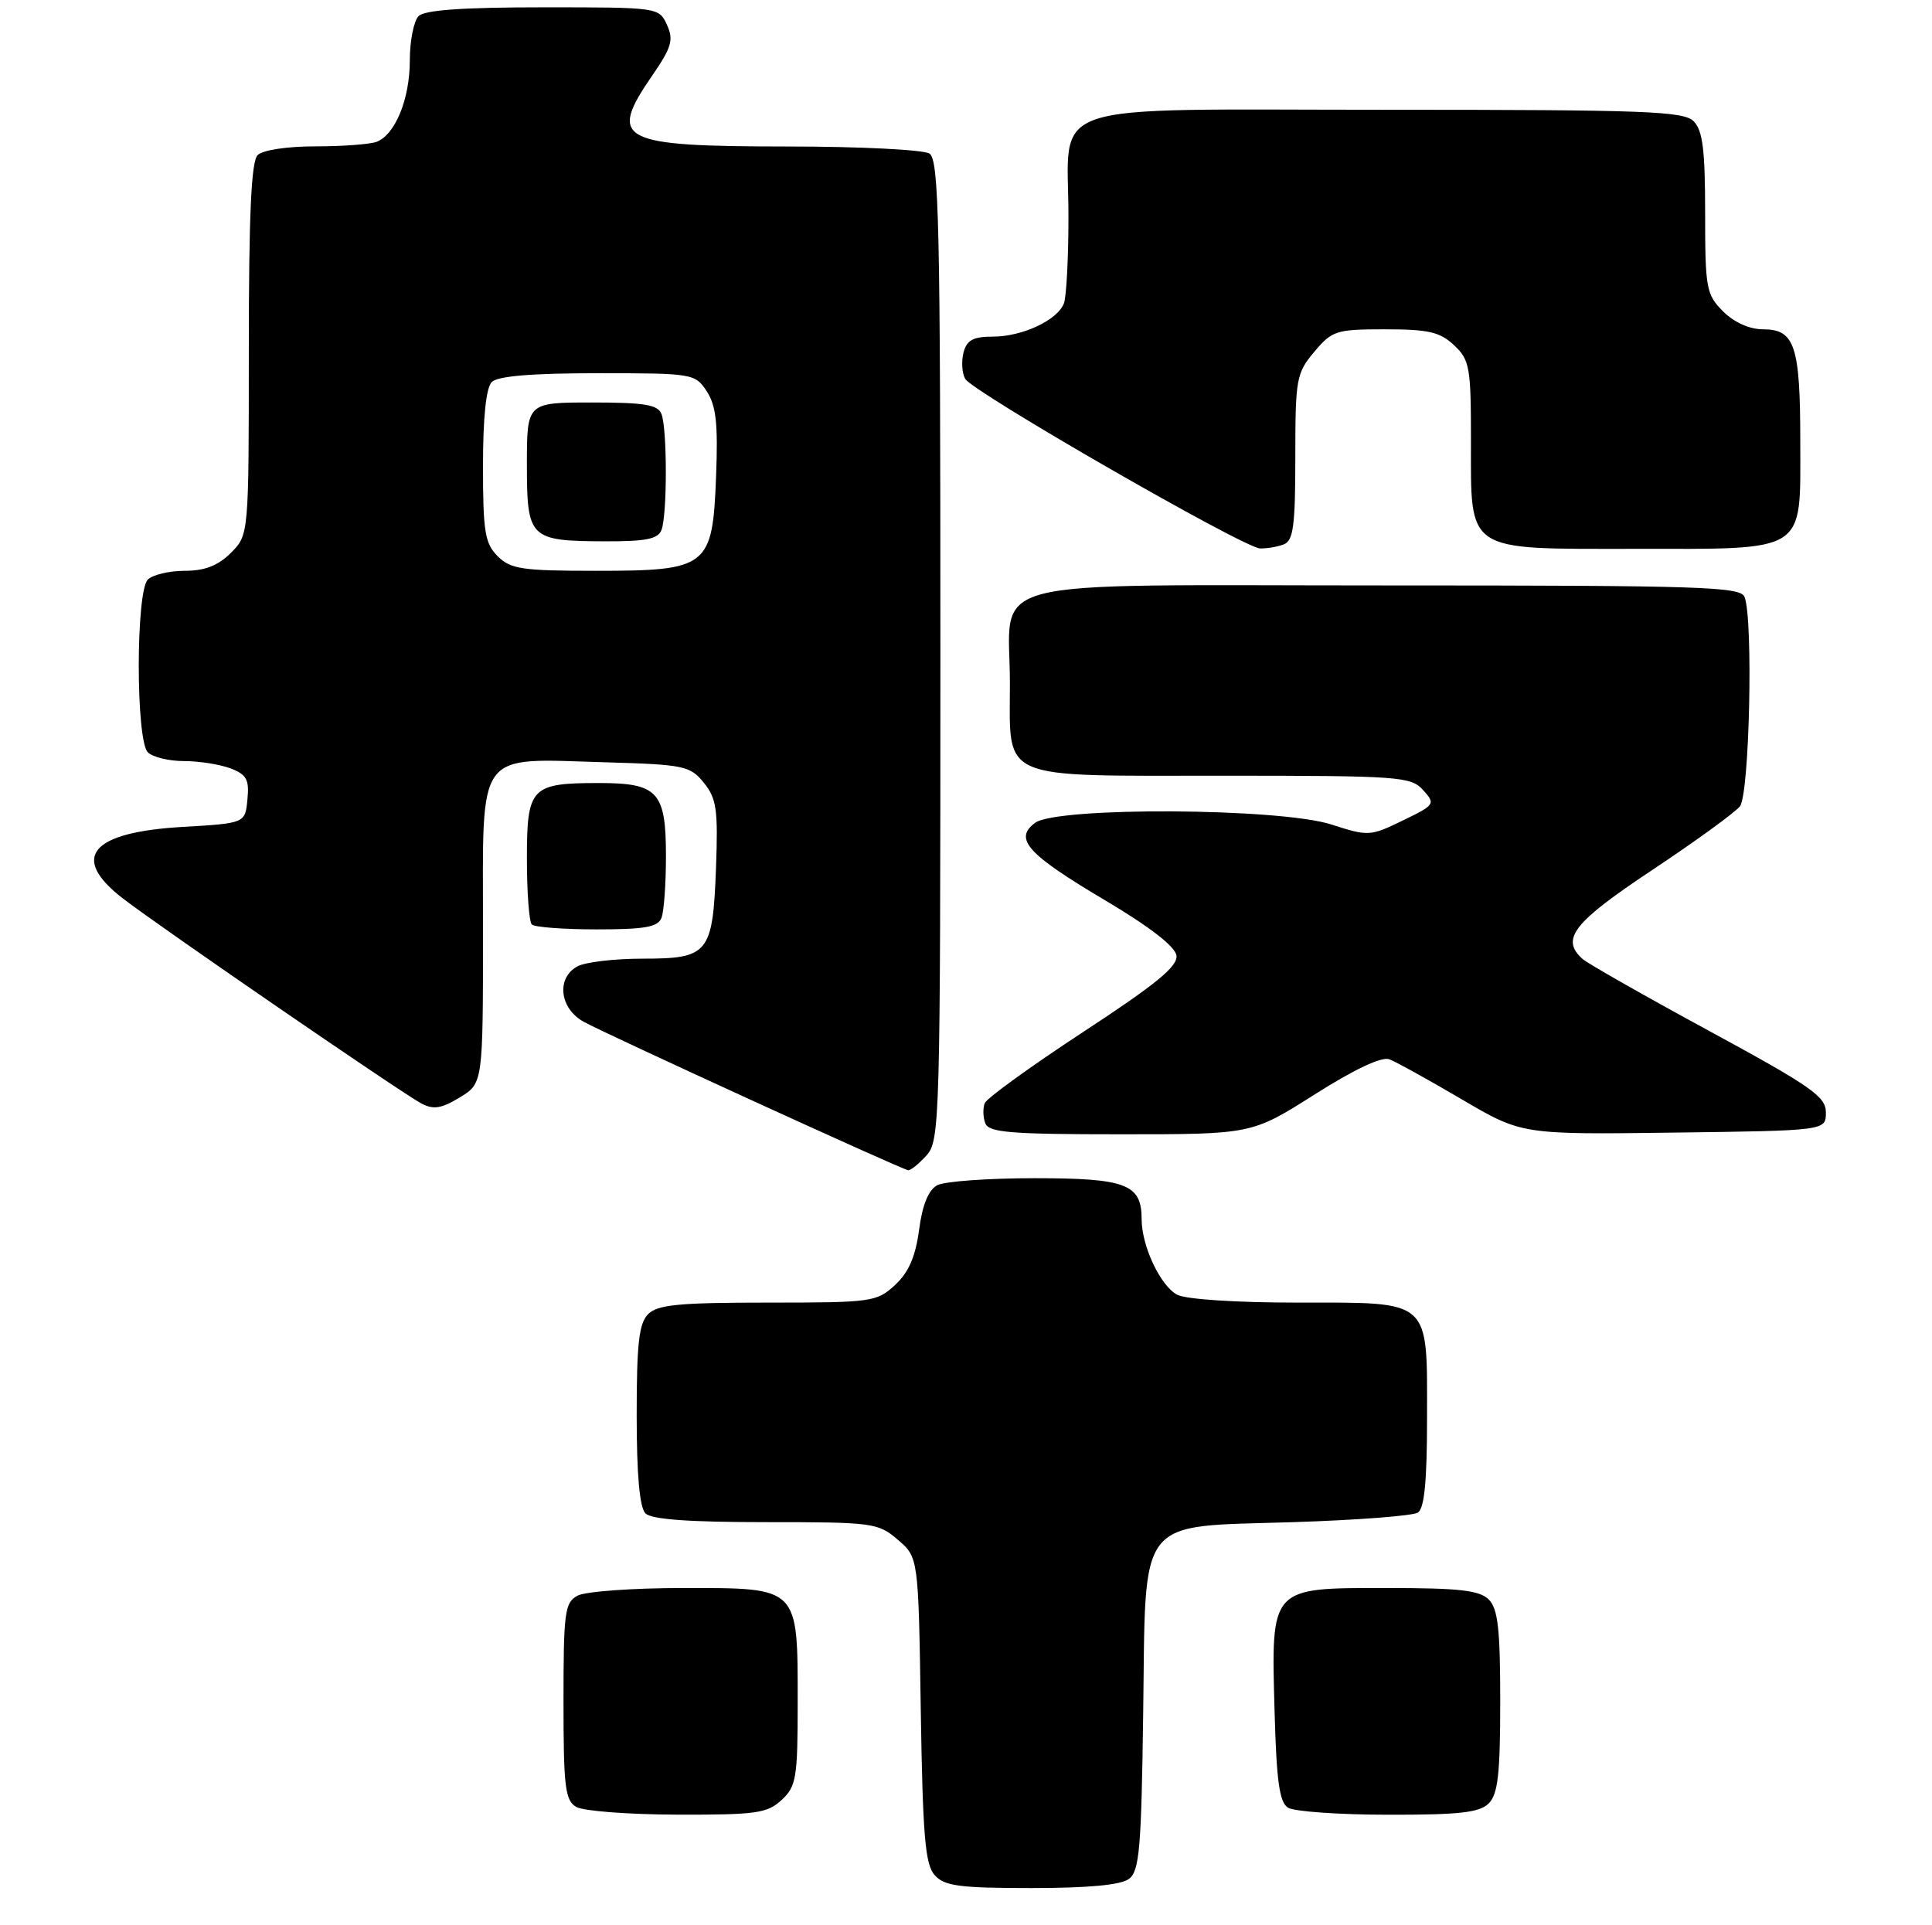 <?xml version="1.0" encoding="UTF-8" standalone="no"?>
<!DOCTYPE svg PUBLIC "-//W3C//DTD SVG 1.1//EN" "http://www.w3.org/Graphics/SVG/1.1/DTD/svg11.dtd" >
<svg xmlns="http://www.w3.org/2000/svg" xmlns:xlink="http://www.w3.org/1999/xlink" version="1.1" viewBox="0 0 264 263">
 <g >
 <path fill="currentColor"
d=" M 154.27 256.75 C 155.70 255.67 155.96 252.62 156.21 234.28 C 156.58 206.81 155.11 208.69 176.78 208.00 C 185.42 207.72 193.06 207.14 193.75 206.69 C 194.64 206.12 195.00 202.36 195.00 193.77 C 195.00 177.35 195.73 178.00 177.28 178.00 C 168.87 178.00 162.03 177.55 160.85 176.92 C 158.55 175.69 156.00 170.26 156.00 166.60 C 156.00 161.81 153.89 161.00 141.36 161.00 C 135.04 161.00 129.06 161.43 128.07 161.96 C 126.87 162.61 126.04 164.63 125.59 168.05 C 125.10 171.73 124.17 173.86 122.31 175.59 C 119.80 177.91 119.16 178.00 104.93 178.00 C 92.82 178.00 89.86 178.28 88.57 179.57 C 87.31 180.83 87.00 183.59 87.00 193.37 C 87.00 201.55 87.40 206.00 88.20 206.80 C 89.03 207.63 94.12 208.00 104.64 208.00 C 119.31 208.00 119.99 208.09 122.69 210.41 C 125.50 212.82 125.50 212.82 125.82 233.66 C 126.09 250.93 126.42 254.80 127.73 256.25 C 129.06 257.73 131.13 258.00 140.96 258.00 C 148.74 258.00 153.17 257.58 154.27 256.75 Z  M 106.81 245.96 C 108.81 244.10 109.00 242.96 109.00 232.68 C 109.00 216.75 109.25 217.00 93.38 217.00 C 86.50 217.00 80.00 217.47 78.93 218.04 C 77.17 218.98 77.00 220.25 77.00 232.49 C 77.00 244.21 77.22 246.03 78.75 246.92 C 79.71 247.48 85.93 247.95 92.56 247.97 C 103.34 248.00 104.86 247.78 106.81 245.96 Z  M 203.43 246.43 C 204.69 245.17 205.00 242.40 205.00 232.50 C 205.00 222.60 204.69 219.83 203.43 218.57 C 202.17 217.31 199.40 217.00 189.45 217.00 C 173.47 217.00 173.69 216.76 174.17 233.99 C 174.43 243.38 174.83 246.29 176.00 247.02 C 176.82 247.54 182.98 247.98 189.68 247.98 C 199.43 248.00 202.17 247.69 203.43 246.43 Z  M 126.60 157.89 C 128.43 155.87 128.50 153.27 128.50 88.86 C 128.50 30.45 128.31 21.81 127.00 20.98 C 126.17 20.46 117.48 20.02 107.68 20.02 C 84.55 20.00 83.02 19.20 89.12 10.33 C 91.78 6.47 92.07 5.45 91.14 3.40 C 90.05 1.01 89.95 1.00 74.22 1.00 C 63.25 1.00 58.03 1.37 57.20 2.20 C 56.54 2.86 56.00 5.58 56.00 8.25 C 56.00 13.53 54.01 18.40 51.46 19.38 C 50.56 19.72 46.81 20.00 43.12 20.00 C 39.23 20.00 35.90 20.50 35.20 21.20 C 34.33 22.07 34.00 29.37 34.00 47.75 C 34.00 73.09 34.00 73.09 31.55 75.55 C 29.79 77.30 27.99 78.00 25.25 78.00 C 23.13 78.00 20.86 78.54 20.20 79.20 C 18.55 80.85 18.55 101.15 20.20 102.80 C 20.86 103.46 23.08 104.00 25.13 104.00 C 27.19 104.00 30.05 104.45 31.50 105.00 C 33.70 105.84 34.08 106.52 33.81 109.25 C 33.50 112.50 33.50 112.50 24.90 113.00 C 12.40 113.73 9.54 117.15 16.75 122.74 C 21.58 126.49 54.85 149.34 57.58 150.79 C 59.23 151.66 60.31 151.49 62.83 149.96 C 66.00 148.03 66.00 148.03 66.00 126.99 C 66.00 102.09 64.84 103.66 82.84 104.17 C 93.50 104.48 94.30 104.65 96.18 106.97 C 97.92 109.12 98.13 110.63 97.84 118.57 C 97.40 130.31 96.84 131.00 87.81 131.00 C 83.99 131.00 80.00 131.47 78.93 132.04 C 75.99 133.61 76.44 137.78 79.75 139.62 C 82.80 141.31 123.15 159.78 124.10 159.91 C 124.42 159.96 125.55 159.05 126.60 157.89 Z  M 179.62 149.57 C 185.04 146.13 188.79 144.36 189.84 144.75 C 190.75 145.09 195.20 147.55 199.72 150.21 C 207.94 155.04 207.94 155.04 228.72 154.77 C 249.50 154.50 249.50 154.50 249.50 152.02 C 249.50 149.84 247.54 148.47 233.50 140.85 C 224.70 136.07 216.94 131.66 216.25 131.04 C 213.21 128.32 214.97 126.06 225.75 118.90 C 231.66 114.97 237.06 111.05 237.75 110.19 C 239.06 108.55 239.59 84.71 238.39 81.58 C 237.85 80.17 232.60 80.00 189.45 80.00 C 132.71 80.00 138.00 78.62 138.00 93.39 C 138.00 106.81 136.13 106.00 167.00 106.00 C 191.23 106.00 192.79 106.11 194.46 107.96 C 196.18 109.86 196.10 109.98 191.67 112.13 C 187.23 114.28 186.98 114.30 181.94 112.67 C 174.92 110.40 144.42 110.23 141.44 112.44 C 138.49 114.64 140.37 116.72 151.10 123.08 C 157.14 126.67 160.59 129.35 160.76 130.58 C 160.96 132.05 157.95 134.51 148.04 141.00 C 140.90 145.68 134.84 150.06 134.56 150.75 C 134.29 151.44 134.32 152.68 134.64 153.50 C 135.12 154.76 138.13 155.00 153.13 155.00 C 171.05 155.00 171.05 155.00 179.62 149.57 Z  M 90.39 125.42 C 90.73 124.55 91.00 120.76 91.00 116.99 C 91.00 108.19 89.91 107.00 81.86 107.00 C 72.54 107.00 72.00 107.57 72.00 117.37 C 72.00 121.93 72.30 125.97 72.67 126.33 C 73.03 126.70 77.04 127.00 81.56 127.00 C 88.14 127.00 89.91 126.68 90.39 125.42 Z  M 175.42 74.39 C 176.73 73.89 177.00 71.87 177.00 62.47 C 177.00 51.75 177.14 50.99 179.59 48.08 C 182.03 45.17 182.58 45.00 189.27 45.00 C 195.18 45.00 196.76 45.36 198.69 47.17 C 200.83 49.19 201.00 50.15 201.00 60.17 C 201.00 75.60 200.10 75.00 223.28 75.00 C 247.11 75.00 246.00 75.72 246.00 60.38 C 246.00 47.25 245.26 45.00 240.92 45.00 C 239.06 45.00 236.97 44.06 235.45 42.55 C 233.15 40.24 233.00 39.43 233.00 29.12 C 233.00 20.47 232.67 17.81 231.43 16.57 C 230.05 15.19 224.85 15.00 189.49 15.00 C 141.62 15.00 146.00 13.53 146.00 29.64 C 146.00 35.25 145.72 40.56 145.38 41.46 C 144.50 43.75 139.70 46.00 135.67 46.00 C 132.98 46.00 132.11 46.47 131.66 48.17 C 131.35 49.37 131.45 50.99 131.89 51.77 C 132.90 53.56 169.90 74.85 172.17 74.94 C 173.09 74.97 174.55 74.73 175.42 74.39 Z  M 68.00 76.00 C 66.26 74.26 66.00 72.67 66.00 63.70 C 66.00 57.02 66.42 52.98 67.20 52.20 C 68.01 51.39 72.68 51.00 81.68 51.00 C 94.70 51.00 94.98 51.05 96.58 53.48 C 97.85 55.42 98.13 57.91 97.85 65.07 C 97.37 77.53 96.78 78.00 81.39 78.00 C 71.33 78.00 69.77 77.77 68.00 76.00 Z  M 90.39 72.42 C 91.18 70.37 91.18 58.63 90.39 56.58 C 89.90 55.30 88.08 55.00 80.89 55.00 C 72.00 55.00 72.00 55.00 72.00 63.45 C 72.00 73.59 72.34 73.93 82.64 73.97 C 88.25 73.99 89.92 73.66 90.39 72.42 Z "/>
</g>
</svg>